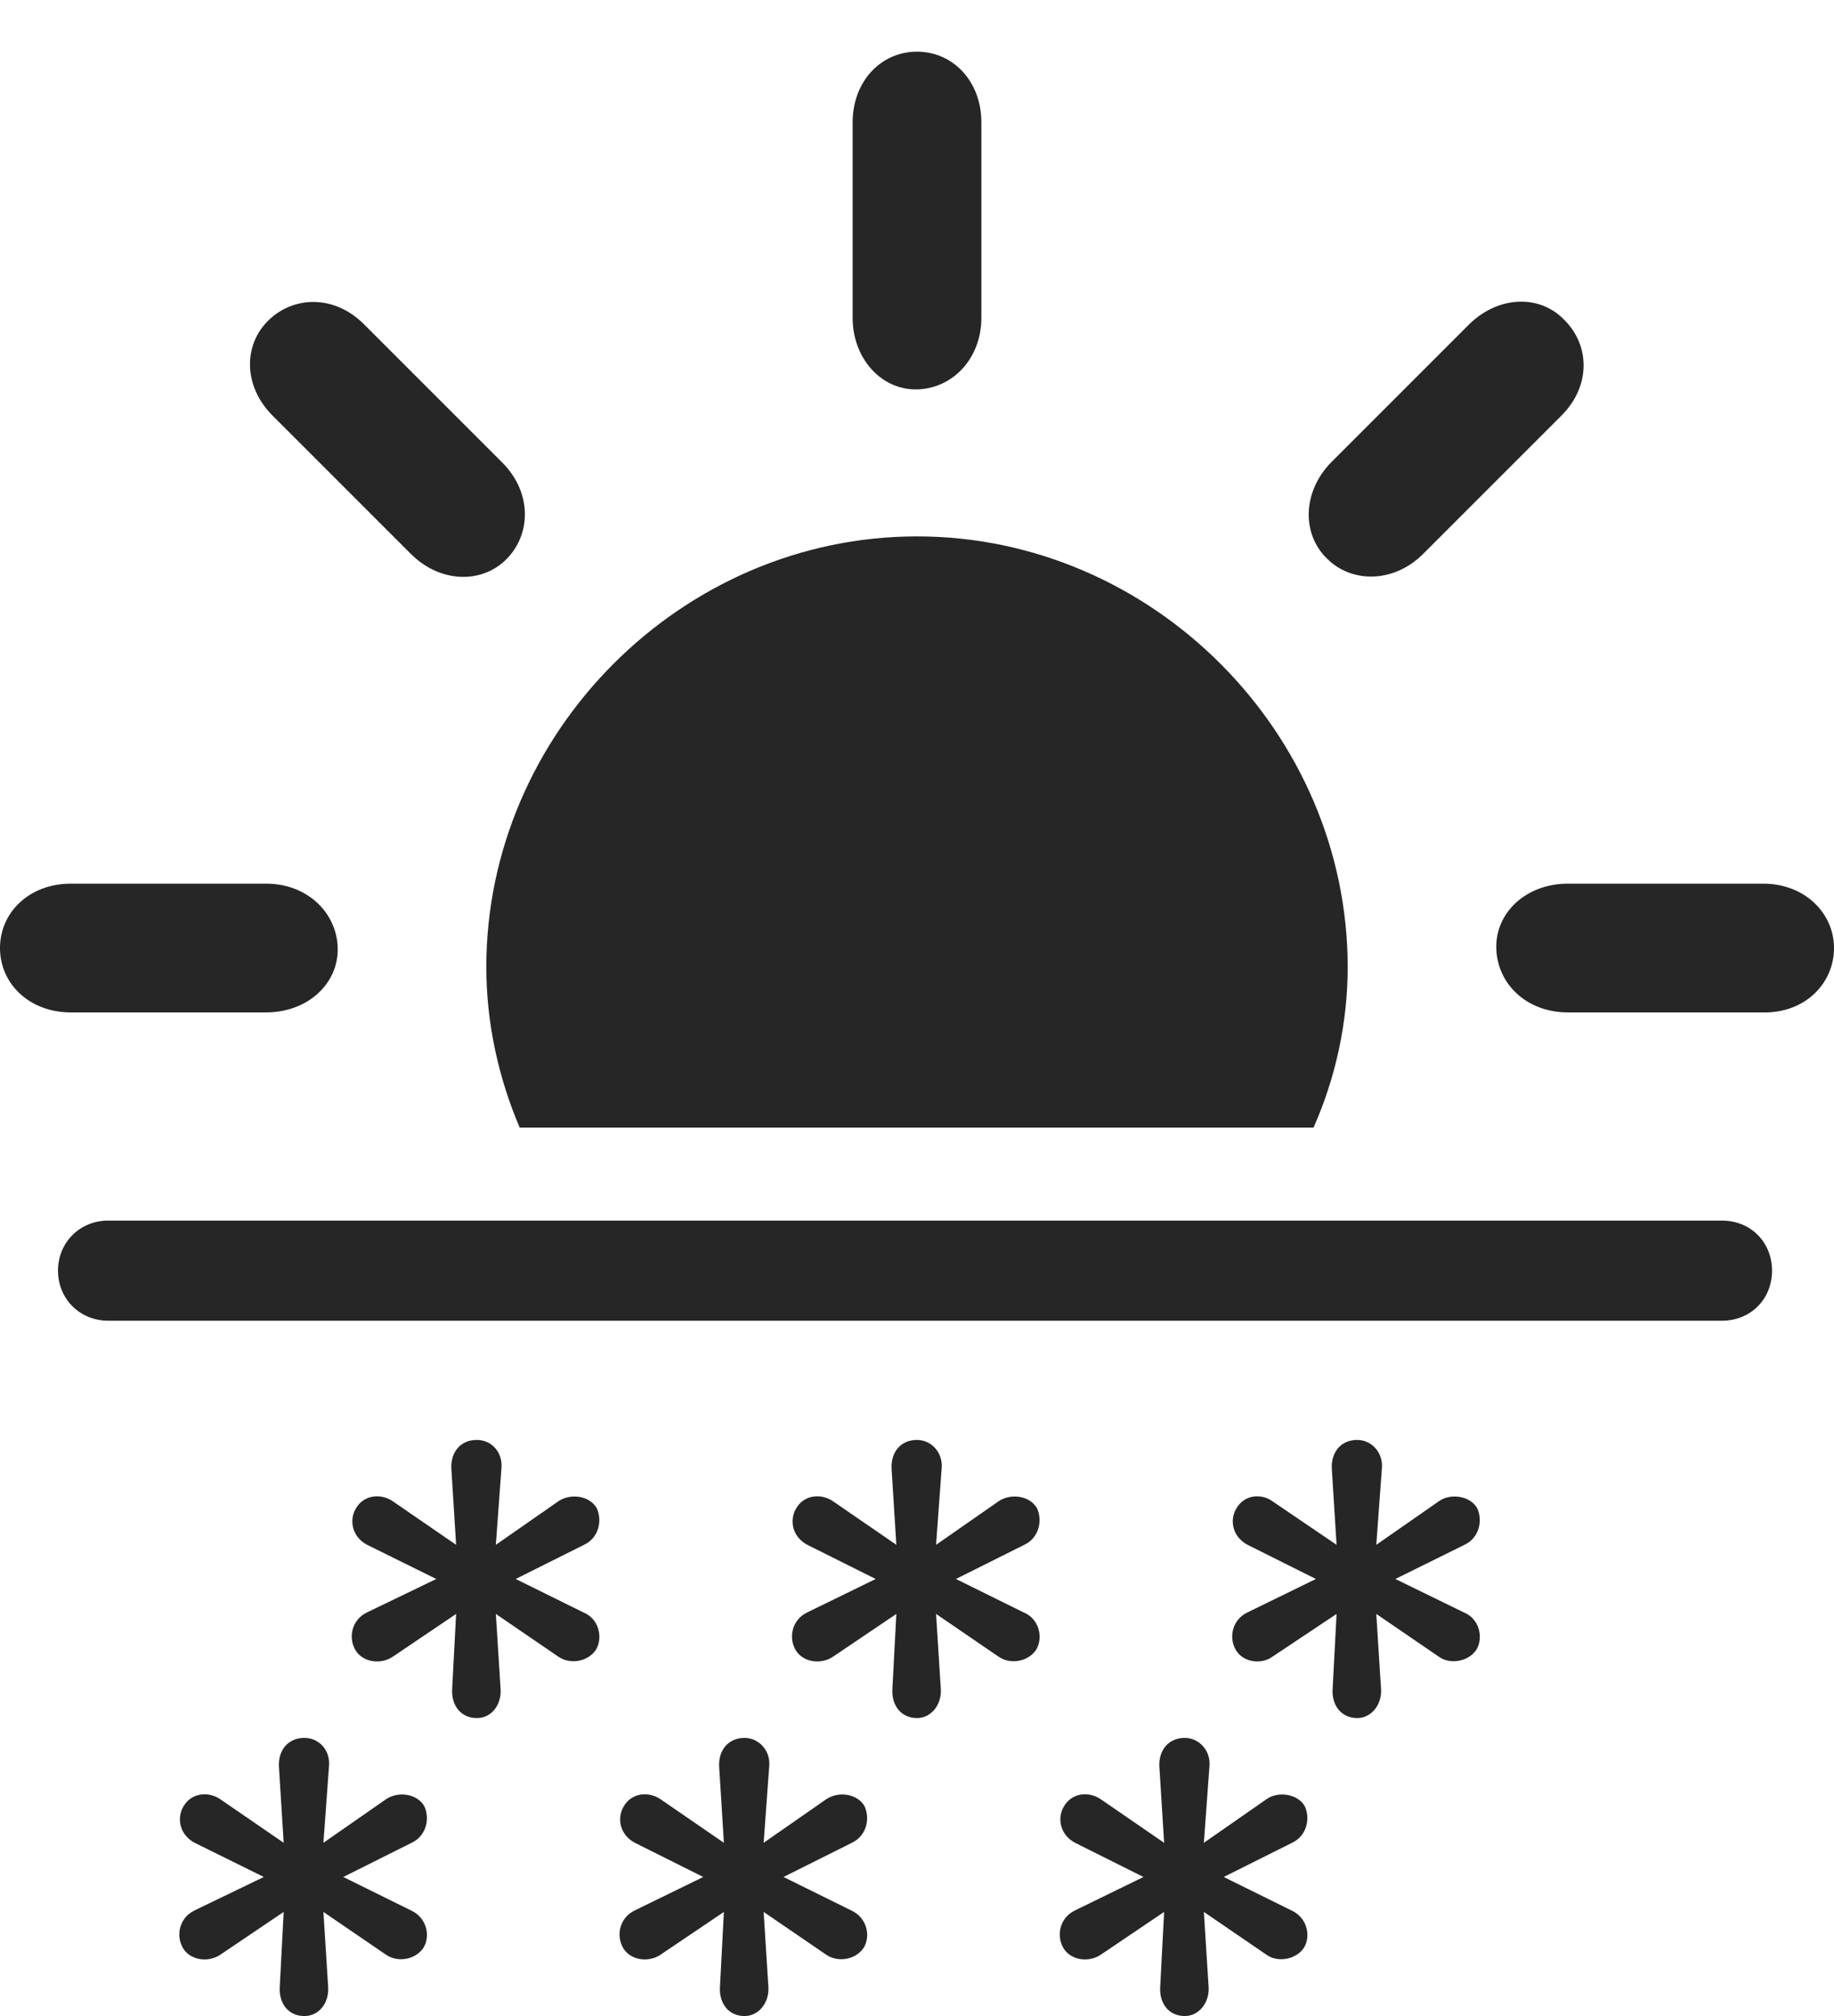 <?xml version="1.0" encoding="UTF-8"?>
<!--Generator: Apple Native CoreSVG 232.5-->
<!DOCTYPE svg
PUBLIC "-//W3C//DTD SVG 1.1//EN"
       "http://www.w3.org/Graphics/SVG/1.1/DTD/svg11.dtd">
<svg version="1.1" xmlns="http://www.w3.org/2000/svg" xmlns:xlink="http://www.w3.org/1999/xlink" width="112.695" height="123.877">
 <g>
  <rect height="123.877" opacity="0" width="112.695" x="0" y="0"/>
  <path d="M82.812 59.424C82.812 45.02 70.801 32.959 56.348 32.959C41.895 32.959 29.883 45.02 29.883 59.424C29.883 62.94 30.664 66.309 31.934 69.287L80.713 69.287C82.031 66.309 82.812 62.94 82.812 59.424ZM4.346 62.207L16.357 62.207C18.896 62.207 20.801 60.449 20.752 58.252C20.703 56.103 18.896 54.297 16.357 54.297L4.346 54.297C1.807 54.297 0 56.055 0 58.252C0 60.449 1.807 62.207 4.346 62.207ZM31.152 34.326C32.666 32.764 32.666 30.225 30.859 28.418L22.363 19.922C20.557 18.115 18.066 18.164 16.504 19.678C14.941 21.191 14.941 23.73 16.748 25.537L25.244 34.033C27.051 35.84 29.639 35.889 31.152 34.326ZM56.348 23.926C58.545 23.877 60.303 22.021 60.303 19.531L60.303 7.52C60.303 4.98 58.545 3.174 56.348 3.174C54.15 3.174 52.393 4.98 52.393 7.52L52.393 19.531C52.393 22.021 54.15 23.975 56.348 23.926ZM81.543 34.326C83.057 35.84 85.644 35.84 87.451 34.033L95.947 25.537C97.754 23.73 97.705 21.24 96.143 19.678C94.678 18.115 92.139 18.115 90.283 19.922L81.787 28.418C80.029 30.225 79.981 32.812 81.543 34.326ZM96.338 62.207L108.35 62.207C110.889 62.256 112.695 60.449 112.695 58.252C112.695 56.103 110.889 54.297 108.35 54.297L96.338 54.297C93.799 54.297 91.894 56.055 91.943 58.252C91.992 60.449 93.799 62.207 96.338 62.207Z" fill="#000000" fill-opacity="0.85"/>
  <path d="M6.641 81.152L105.811 81.152C107.568 81.152 108.887 79.834 108.887 78.076C108.887 76.318 107.568 75 105.811 75L6.641 75C4.932 75 3.564 76.318 3.564 78.076C3.564 79.834 4.932 81.152 6.641 81.152ZM29.297 105.566C30.225 105.566 30.811 104.736 30.762 103.809L30.469 99.17L34.326 101.807C35.059 102.295 36.133 102.1 36.621 101.367C37.06 100.635 36.816 99.463 35.84 99.072L31.689 97.022L35.889 94.922C36.816 94.482 37.012 93.408 36.67 92.676C36.23 91.894 35.059 91.748 34.326 92.236L30.469 94.922L30.811 90.234C30.908 89.258 30.225 88.477 29.297 88.477C28.271 88.477 27.686 89.258 27.734 90.234L28.027 94.922L24.121 92.236C23.389 91.748 22.363 91.846 21.875 92.676C21.436 93.408 21.631 94.434 22.559 94.922L26.807 97.022L22.559 99.072C21.631 99.512 21.387 100.586 21.826 101.367C22.266 102.148 23.389 102.295 24.121 101.807L28.027 99.17L27.783 103.809C27.734 104.736 28.271 105.566 29.297 105.566ZM56.348 105.566C57.227 105.566 57.861 104.736 57.812 103.809L57.52 99.17L61.377 101.807C62.109 102.295 63.184 102.1 63.672 101.367C64.111 100.635 63.867 99.463 62.891 99.072L58.74 97.022L62.94 94.922C63.867 94.482 64.062 93.408 63.721 92.676C63.281 91.894 62.109 91.748 61.377 92.236L57.52 94.922L57.861 90.234C57.959 89.258 57.227 88.477 56.348 88.477C55.322 88.477 54.736 89.258 54.785 90.234L55.078 94.922L51.172 92.236C50.44 91.748 49.414 91.846 48.926 92.676C48.486 93.408 48.682 94.434 49.609 94.922L53.809 97.022L49.609 99.072C48.682 99.512 48.438 100.586 48.877 101.367C49.316 102.148 50.44 102.295 51.172 101.807L55.078 99.17L54.834 103.809C54.785 104.736 55.322 105.566 56.348 105.566ZM83.398 105.566C84.277 105.566 84.912 104.736 84.863 103.809L84.57 99.17L88.428 101.807C89.111 102.295 90.234 102.1 90.723 101.367C91.162 100.635 90.918 99.463 89.941 99.072L85.742 97.022L89.99 94.922C90.918 94.482 91.113 93.408 90.772 92.676C90.332 91.894 89.111 91.748 88.428 92.236L84.57 94.922L84.912 90.234C85.01 89.258 84.277 88.477 83.398 88.477C82.373 88.477 81.787 89.258 81.836 90.234L82.129 94.922L78.174 92.236C77.49 91.748 76.465 91.846 75.977 92.676C75.537 93.408 75.732 94.434 76.66 94.922L80.859 97.022L76.66 99.072C75.732 99.512 75.488 100.586 75.928 101.367C76.367 102.148 77.49 102.295 78.174 101.807L82.129 99.17L81.885 103.809C81.836 104.736 82.373 105.566 83.398 105.566ZM18.701 123.877C19.629 123.877 20.215 123.047 20.166 122.119L19.873 117.48L23.73 120.117C24.463 120.605 25.537 120.41 26.025 119.678C26.465 118.945 26.221 117.822 25.244 117.383L21.094 115.332L25.293 113.232C26.221 112.793 26.416 111.719 26.074 110.986C25.635 110.205 24.463 110.059 23.73 110.547L19.873 113.232L20.215 108.545C20.312 107.568 19.629 106.787 18.701 106.787C17.676 106.787 17.09 107.568 17.139 108.545L17.432 113.232L13.525 110.547C12.793 110.059 11.768 110.156 11.279 110.986C10.84 111.719 11.035 112.744 11.963 113.232L16.211 115.332L11.963 117.383C11.035 117.822 10.791 118.896 11.23 119.678C11.67 120.459 12.793 120.605 13.525 120.117L17.432 117.48L17.188 122.119C17.139 123.047 17.676 123.877 18.701 123.877ZM45.752 123.877C46.631 123.877 47.266 123.047 47.217 122.119L46.924 117.48L50.781 120.117C51.514 120.605 52.588 120.41 53.076 119.678C53.516 118.945 53.272 117.822 52.295 117.383L48.145 115.332L52.344 113.232C53.272 112.793 53.467 111.719 53.125 110.986C52.685 110.205 51.514 110.059 50.781 110.547L46.924 113.232L47.266 108.545C47.363 107.568 46.631 106.787 45.752 106.787C44.727 106.787 44.141 107.568 44.19 108.545L44.482 113.232L40.576 110.547C39.844 110.059 38.818 110.156 38.33 110.986C37.891 111.719 38.086 112.744 39.014 113.232L43.213 115.332L39.014 117.383C38.086 117.822 37.842 118.896 38.281 119.678C38.721 120.459 39.844 120.605 40.576 120.117L44.482 117.48L44.238 122.119C44.19 123.047 44.727 123.877 45.752 123.877ZM72.803 123.877C73.682 123.877 74.316 123.047 74.268 122.119L73.975 117.48L77.832 120.117C78.516 120.605 79.639 120.41 80.127 119.678C80.566 118.945 80.322 117.822 79.346 117.383L75.195 115.332L79.394 113.232C80.322 112.793 80.518 111.719 80.176 110.986C79.736 110.205 78.516 110.059 77.832 110.547L73.975 113.232L74.316 108.545C74.414 107.568 73.682 106.787 72.803 106.787C71.777 106.787 71.191 107.568 71.24 108.545L71.533 113.232L67.627 110.547C66.894 110.059 65.869 110.156 65.381 110.986C64.941 111.719 65.137 112.744 66.064 113.232L70.264 115.332L66.064 117.383C65.137 117.822 64.893 118.896 65.332 119.678C65.772 120.459 66.894 120.605 67.627 120.117L71.533 117.48L71.289 122.119C71.24 123.047 71.777 123.877 72.803 123.877Z" fill="#000000" fill-opacity="0.85"/>
 </g>
</svg>
